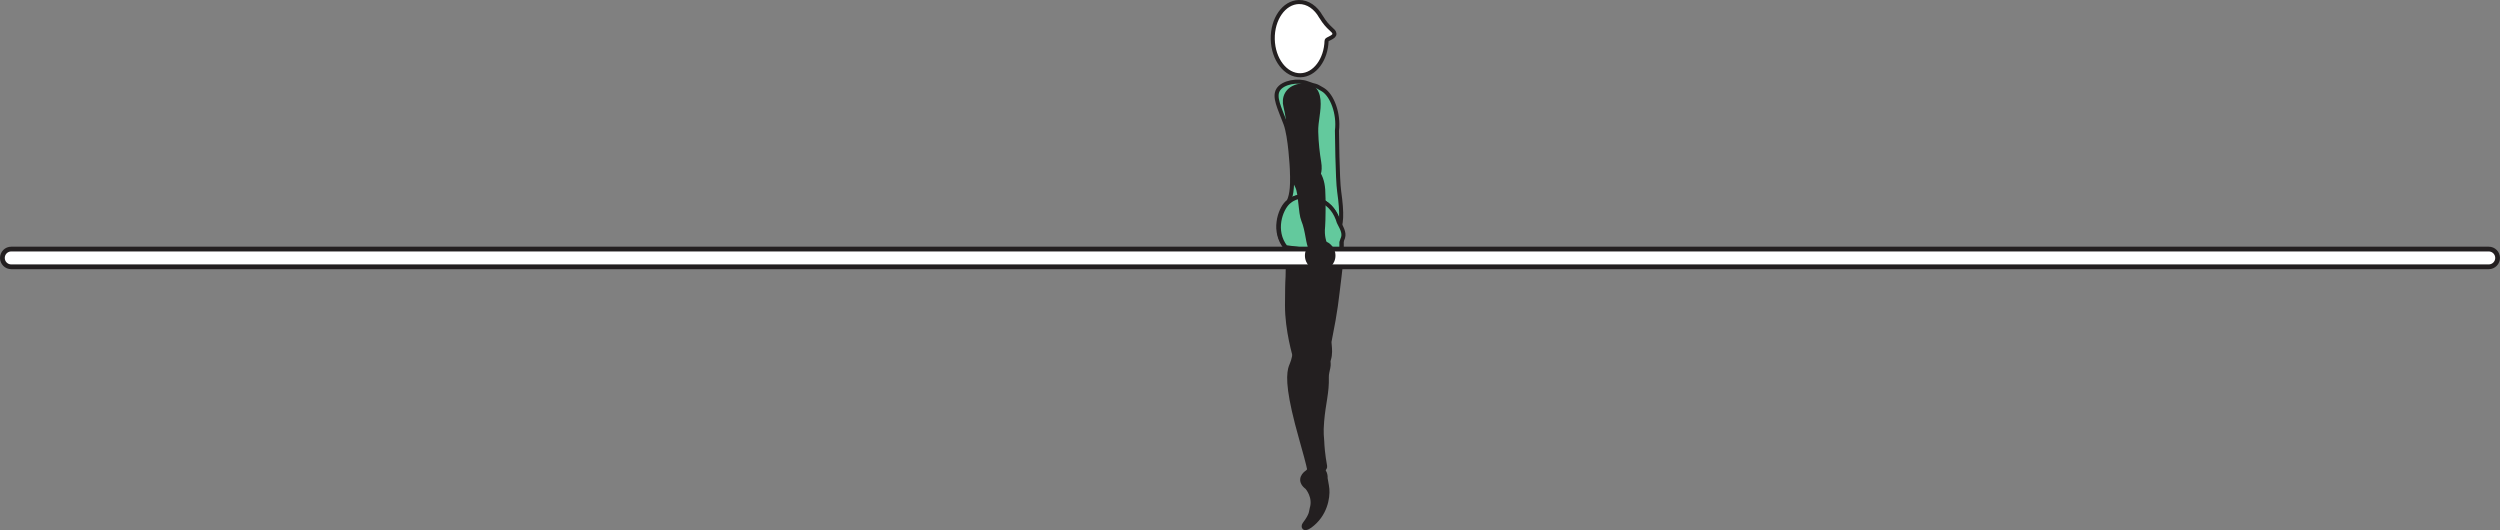 <?xml version="1.0" encoding="UTF-8" standalone="no"?>
<!-- Created with Inkscape (http://www.inkscape.org/) -->

<svg
   version="1.1"
   id="svg1"
   width="349.259"
   height="74.058"
   viewBox="0 0 349.259 74.058"
   sodipodi:docname="cell.svg"
   xmlns:inkscape="http://www.inkscape.org/namespaces/inkscape"
   xmlns:sodipodi="http://sodipodi.sourceforge.net/DTD/sodipodi-0.dtd"
   xmlns="http://www.w3.org/2000/svg"
   xmlns:svg="http://www.w3.org/2000/svg">
  <rect x="0" y="0" width="349.259" height="74.058" fill="#808080" stroke="none"/>
  <sodipodi:namedview
     id="namedview1"
     pagecolor="#ffffff"
     bordercolor="#000000"
     borderopacity="0.25"
     inkscape:showpageshadow="2"
     inkscape:pageopacity="0.0"
     inkscape:pagecheckerboard="0"
     inkscape:deskcolor="#d1d1d1">
    <inkscape:page
       x="0"
       y="3.6337488e-07"
       inkscape:label="1"
       id="page1"
       width="349.259"
       height="74.058"
       margin="0"
       bleed="0" />
  </sodipodi:namedview>
  <defs
     id="defs1" />
  <path
     style="fill:#63c99d;fill-opacity:1;fill-rule:nonzero;stroke:none"
     d="m 180.478,23.628 c 0.142,3.131 -0.17,3.817 -0.494,4.683 -2.031,5.416 0.666,6.306 3.474,5.656 3.307,-0.756 4.511,-0.964 3.631,-7.199 -0.251,-1.733 -0.313,-8.505 -0.313,-8.505 0.297,-2.432 -0.698,-4.958 -1.938,-5.723 -1.312,-0.803 -0.854,-0.391 -2.197,-0.912 -1.287,-0.5 -3.443,-0.151 -4.079,0.912 -0.614,1.015 0.172,2.484 1.026,4.749 0.677,1.792 0.89,6.339 0.89,6.339"
     id="path190" />
  <path
     style="fill:none;stroke:#231f20;stroke-width:0.566;stroke-linecap:butt;stroke-linejoin:miter;stroke-miterlimit:4;stroke-dasharray:none;stroke-opacity:1"
     d="m 180.478,23.628 c 0.142,3.131 -0.17,3.817 -0.494,4.683 -2.031,5.416 0.666,6.306 3.474,5.656 3.307,-0.756 4.511,-0.964 3.631,-7.199 -0.251,-1.733 -0.313,-8.505 -0.313,-8.505 0.297,-2.432 -0.698,-4.958 -1.938,-5.723 -1.312,-0.803 -0.854,-0.391 -2.197,-0.912 -1.287,-0.5 -3.443,-0.151 -4.079,0.912 -0.614,1.015 0.172,2.484 1.026,4.749 0.677,1.792 0.89,6.339 0.89,6.339 z"
     id="path191" />
  <path
     style="fill:#ffffff;fill-opacity:1;fill-rule:nonzero;stroke:none"
     d="m 185.328,5.669 c 0.016,-0.244 1.15,-0.448 1.098,-0.968 -0.052,-0.527 -0.838,-0.641 -1.864,-2.344 l -0.016,-0.016 c -0.708,-1.271 -1.838,-2.083 -3.088,-2.057 -2.084,0.047 -3.708,2.375 -3.65,5.193 0.061,2.828 1.801,5.078 3.88,5.036 1.984,-0.046 3.566,-2.182 3.64,-4.844"
     id="path192" />
  <path
     style="fill:none;stroke:#231f20;stroke-width:0.566;stroke-linecap:butt;stroke-linejoin:miter;stroke-miterlimit:4;stroke-dasharray:none;stroke-opacity:1"
     d="m 185.328,5.669 c 0.016,-0.244 1.15,-0.448 1.098,-0.968 -0.052,-0.527 -0.838,-0.641 -1.864,-2.344 l -0.016,-0.016 c -0.708,-1.271 -1.838,-2.083 -3.088,-2.057 -2.084,0.047 -3.708,2.375 -3.65,5.193 0.061,2.828 1.801,5.078 3.88,5.036 1.984,-0.046 3.566,-2.182 3.64,-4.844 z"
     id="path193" />
  <path
     style="fill:#231f20;fill-opacity:1;fill-rule:nonzero;stroke:none"
     d="m 182.516,68.185 c -1.084,-0.808 -0.814,-1.76 0.046,-2.339 0.26,-0.177 0.298,-0.588 0.558,-0.74 0.62,-0.338 2.281,0.194 2.188,1.688 -0.006,0.11 0.186,0.907 0.244,1.522 0.104,1.208 -0.266,3.676 -2.448,5.26 -1.031,0.744 -1.287,0 -0.959,-0.432 1.032,-1.366 0.86,-1.683 0.996,-2.142 0.489,-1.552 -0.625,-2.817 -0.625,-2.817"
     id="path194" />
  <path
     style="fill:none;stroke:#231f20;stroke-width:0.333;stroke-linecap:butt;stroke-linejoin:miter;stroke-miterlimit:4;stroke-dasharray:none;stroke-opacity:1"
     d="m 182.516,68.185 c -1.084,-0.808 -0.814,-1.76 0.046,-2.339 0.26,-0.177 0.298,-0.588 0.558,-0.74 0.62,-0.338 2.281,0.194 2.188,1.688 -0.006,0.11 0.186,0.907 0.244,1.522 0.104,1.208 -0.266,3.676 -2.448,5.26 -1.031,0.744 -1.287,0 -0.959,-0.432 1.032,-1.366 0.86,-1.683 0.996,-2.142 0.489,-1.552 -0.625,-2.817 -0.625,-2.817 z"
     id="path195" />
  <path
     style="fill:#231f20;fill-opacity:1;fill-rule:nonzero;stroke:none"
     d="m 183.625,49.013 c -2.251,-0.24 -2.719,0.022 -2.88,0.964 -0.115,0.63 -0.428,1.172 -0.511,1.552 -0.286,1.26 -0.24,3.515 1.558,9.848 0.41,1.434 0.968,3.453 1.129,4.303 0.261,1.328 2.303,0 2.204,-0.527 -0.308,-1.686 -0.38,-2.869 -0.407,-3.494 -0.016,-0.427 -0.161,-1.172 -0.01,-2.839 0.213,-2.515 0.718,-3.989 0.652,-6.109 -0.027,-0.979 0.572,-1.734 0.046,-2.682 -0.516,-0.958 -1.781,-1.016 -1.781,-1.016"
     id="path196" />
  <path
     style="fill:none;stroke:#231f20;stroke-width:0.566;stroke-linecap:butt;stroke-linejoin:miter;stroke-miterlimit:4;stroke-dasharray:none;stroke-opacity:1"
     d="m 183.625,49.013 c -2.251,-0.24 -2.719,0.022 -2.88,0.964 -0.115,0.63 -0.428,1.172 -0.511,1.552 -0.286,1.26 -0.24,3.515 1.558,9.848 0.41,1.434 0.968,3.453 1.129,4.303 0.261,1.328 2.303,0 2.204,-0.527 -0.308,-1.686 -0.38,-2.869 -0.407,-3.494 -0.016,-0.427 -0.161,-1.172 -0.01,-2.839 0.213,-2.515 0.718,-3.989 0.652,-6.109 -0.027,-0.979 0.572,-1.734 0.046,-2.682 -0.516,-0.958 -1.781,-1.016 -1.781,-1.016 z"
     id="path197" />
  <path
     style="fill:#231f20;fill-opacity:1;fill-rule:nonzero;stroke:#231f20;stroke-width:0.566;stroke-linecap:round;stroke-linejoin:round;stroke-miterlimit:4;stroke-dasharray:none;stroke-opacity:1"
     d="m 185.114,51.024 c 1.099,-0.896 0.558,-2.985 0.626,-3.319 0.973,-4.916 0.916,-5.296 1.396,-9.082 0.686,-5.49 0.322,-9.35 -2.751,-10.683 -2.088,-0.905 -3.683,-0.52 -4.615,0.407 -1.03,1.03 -1.994,4.062 -0.134,6.276 l 0.244,1.693 c 0.021,1.167 0.037,1.739 0.005,2.307 -0.068,1 -0.068,2.078 -0.083,4.036 -0.016,3.474 1.094,7.152 1.094,7.152 0.005,0.312 0.13,0.561 0.306,0.765"
     id="path198" />
  <path
     style="fill:#63c99d;fill-opacity:1;fill-rule:nonzero;stroke:none"
     d="m 187.032,31.049 c -0.412,-1.38 -1.172,-2.416 -2.428,-3.014 -2.047,-0.98 -3.656,-0.658 -4.626,0.233 -1.072,0.991 -2.145,3.985 -0.369,6.261 l 7.745,1.058 c 0.042,-0.62 0.052,-1.194 0.047,-1.751 0.031,-0.131 0.073,-0.255 0.12,-0.359 0.38,-0.781 0.063,-1.37 -0.489,-2.428"
     id="path199" />
  <path
     style="fill:none;stroke:#231f20;stroke-width:0.566;stroke-linecap:butt;stroke-linejoin:miter;stroke-miterlimit:4;stroke-dasharray:none;stroke-opacity:1"
     d="m 187.032,31.049 c -0.412,-1.38 -1.172,-2.416 -2.428,-3.014 -2.047,-0.98 -3.656,-0.658 -4.626,0.233 -1.072,0.991 -2.145,3.985 -0.369,6.261 l 7.745,1.058 c 0.042,-0.62 0.052,-1.194 0.047,-1.751 0.031,-0.131 0.073,-0.255 0.12,-0.359 0.38,-0.781 0.063,-1.37 -0.489,-2.428 z"
     id="path200" />
  <path
     style="fill:#231f20;fill-opacity:1;fill-rule:nonzero;stroke:none"
     d="m 183.125,34.675 c -0.423,-0.479 -0.437,-2.432 -1.057,-3.916 -0.423,-1 -0.36,-3.74 -0.855,-4.71 -0.453,-0.885 -0.577,-1.333 0.344,-2.02 0.547,-0.412 1.865,-0.844 2.188,-0.448 0.755,0.916 1.025,1.828 1.109,2.891 0.094,1.213 0.052,4.52 -0.01,5.135 -0.162,1.51 0.229,2.136 0.229,2.542 -0.011,0.76 -0.308,0.943 -0.797,1.047 -0.943,0.192 -1.151,-0.521 -1.151,-0.521"
     id="path201" />
  <path
     style="fill:none;stroke:#231f20;stroke-width:0.566;stroke-linecap:butt;stroke-linejoin:miter;stroke-miterlimit:4;stroke-dasharray:none;stroke-opacity:1"
     d="m 183.125,34.675 c -0.423,-0.479 -0.437,-2.432 -1.057,-3.916 -0.423,-1 -0.36,-3.74 -0.855,-4.71 -0.453,-0.885 -0.577,-1.333 0.344,-2.02 0.547,-0.412 1.865,-0.844 2.188,-0.448 0.755,0.916 1.025,1.828 1.109,2.891 0.094,1.213 0.052,4.52 -0.01,5.135 -0.162,1.51 0.229,2.136 0.229,2.542 -0.011,0.76 -0.308,0.943 -0.797,1.047 -0.943,0.192 -1.151,-0.521 -1.151,-0.521 z"
     id="path202" />
  <path
     style="fill:#231f20;fill-opacity:1;fill-rule:nonzero;stroke:none"
     d="m 181.797,25.711 c -1.297,0.052 -1,-1.963 -1,-2.5 -0.005,-0.547 -0.188,-2.094 -0.489,-3.276 -0.298,-1.192 -0.163,-2.802 -0.724,-5.058 -0.303,-1.186 0.166,-2.53 1.905,-2.885 1.719,-0.348 2.568,0.485 2.709,1.975 0.14,1.489 -0.36,2.948 -0.318,4.458 0.037,1.51 0.213,3.052 0.417,4.25 0.224,1.364 -0.167,2.125 -0.579,2.374 -1.005,0.642 -1.921,0.662 -1.921,0.662"
     id="path203" />
  <path
     style="fill:none;stroke:#231f20;stroke-width:0.566;stroke-linecap:butt;stroke-linejoin:miter;stroke-miterlimit:4;stroke-dasharray:none;stroke-opacity:1"
     d="m 181.797,25.711 c -1.297,0.052 -1,-1.963 -1,-2.5 -0.005,-0.547 -0.188,-2.094 -0.489,-3.276 -0.298,-1.192 -0.163,-2.802 -0.724,-5.058 -0.303,-1.186 0.166,-2.53 1.905,-2.885 1.719,-0.348 2.568,0.485 2.709,1.975 0.14,1.489 -0.36,2.948 -0.318,4.458 0.037,1.51 0.213,3.052 0.417,4.25 0.224,1.364 -0.167,2.125 -0.579,2.374 -1.005,0.642 -1.921,0.662 -1.921,0.662 z"
     id="path204" />
  <path
     style="fill:#ffffff;fill-opacity:1;fill-rule:nonzero;stroke:none"
     d="m 0.333,36.035 c 0,0.681 0.552,1.238 1.24,1.238 H 347.687 c 0.681,0 1.239,-0.557 1.239,-1.238 0,-0.688 -0.558,-1.24 -1.239,-1.24 H 1.573 c -0.688,0 -1.24,0.552 -1.24,1.24"
     id="path205" />
  <path
     style="fill:none;stroke:#231f20;stroke-width:0.666;stroke-linecap:butt;stroke-linejoin:miter;stroke-miterlimit:4;stroke-dasharray:none;stroke-opacity:1"
     d="m 0.333,36.035 c 0,0.681 0.552,1.238 1.24,1.238 H 347.687 c 0.681,0 1.239,-0.557 1.239,-1.238 0,-0.688 -0.558,-1.24 -1.239,-1.24 H 1.573 c -0.688,0 -1.24,0.552 -1.24,1.24 z"
     id="path206" />
  <path
     style="fill:#231f20;fill-opacity:1;fill-rule:nonzero;stroke:none"
     d="m 186.568,35.705 c 0,1.178 -0.954,2.136 -2.136,2.136 -1.178,0 -2.13,-0.958 -2.13,-2.136 0,-1.176 0.952,-2.129 2.13,-2.129 1.182,0 2.136,0.953 2.136,2.129"
     id="path207" />
</svg>

